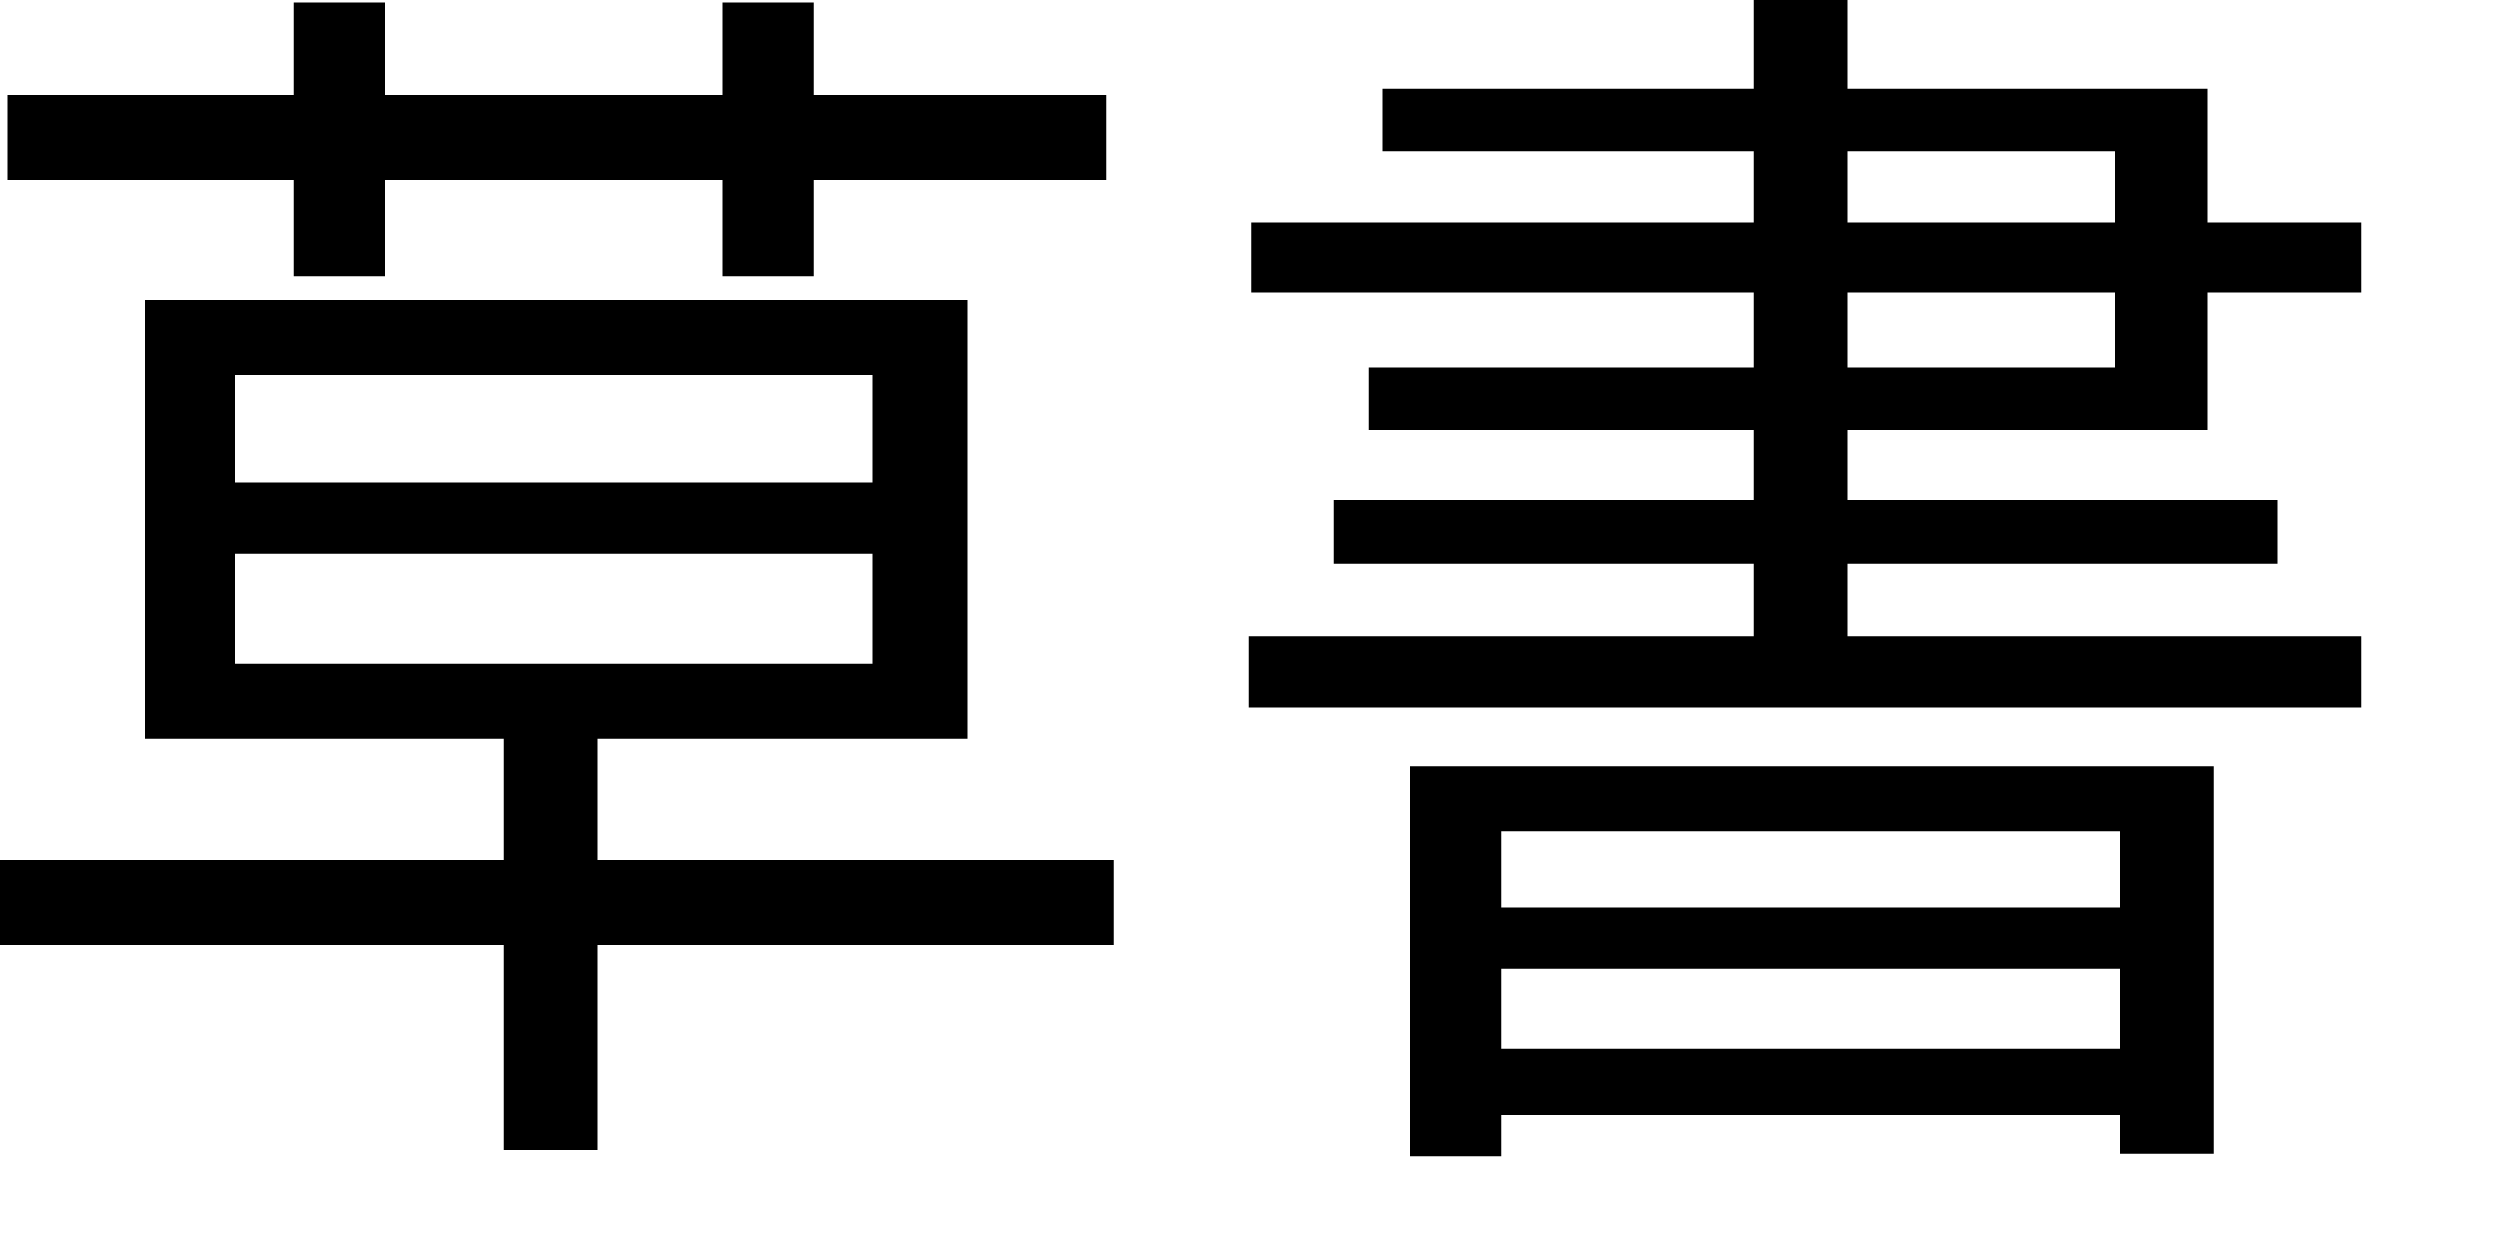 <?xml version="1.0" encoding="UTF-8"?>
<svg xmlns="http://www.w3.org/2000/svg" viewBox="0 0 2000 1000"><path fill="currentColor" d="M698,531v-88h-510v88ZM698,386v-86h-510v86ZM774,591h-296v97h413v68h-413v164h-75v-164h-403v-68h403v-97h-287v-351h658ZM235,2h73v74h270v-74h73v74h234v68h-234v77h-73v-77h-270v77h-73v-77h-229v-68h229ZM1696,839v-64h-495v64ZM1696,665h-495v61h495ZM1771,923h-75v-31h-495v33h-73v-312h643ZM1403,451h-336v-51h336v-56h-308v-50h308v-60h-402v-56h402v-57h-297v-50h297v-71h75v71h288v107h123v56h-123v110h-288v56h344v51h-344v58h411v57h-890v-57h404ZM1692,178v-57h-214v57ZM1692,234h-214v60h214Z"></path></svg>